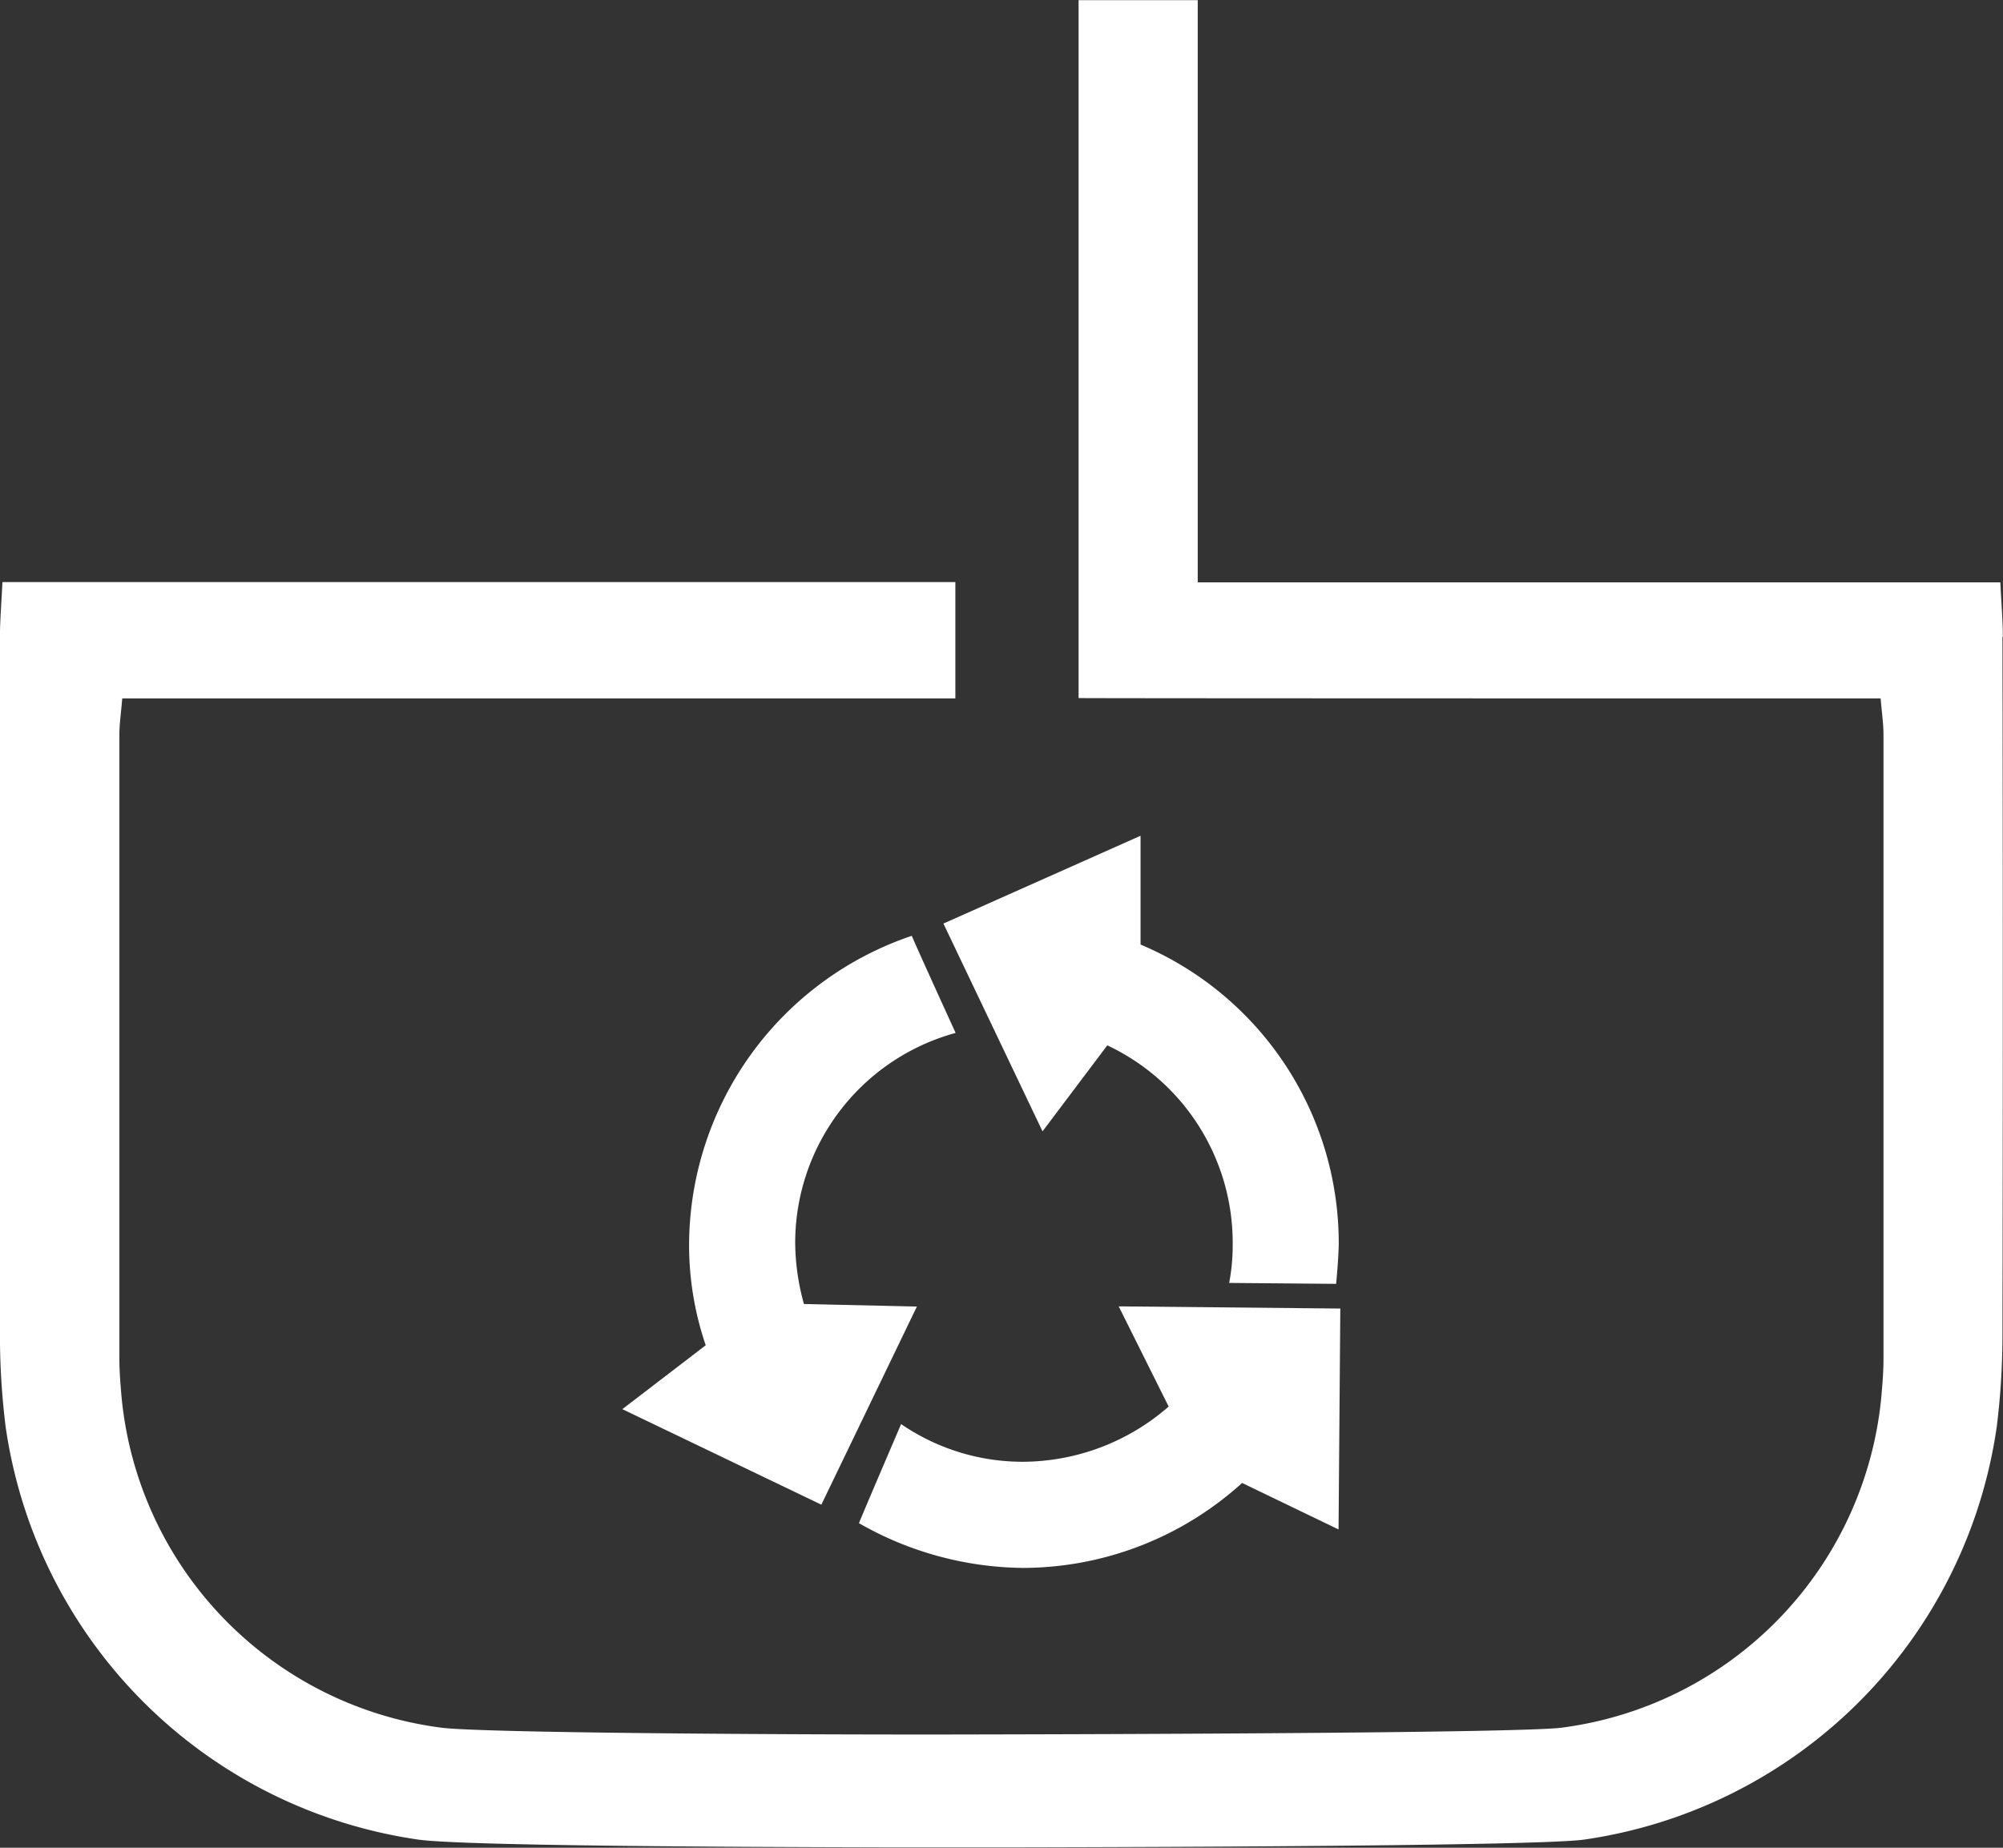<svg xmlns="http://www.w3.org/2000/svg" xmlns:xlink="http://www.w3.org/1999/xlink" width="33" height="30.448" viewBox="0 0 33 30.448">
  <rect x="0" y="0" width="33" height="30.448" fill="#333333" stroke="none"/>
  <defs>
    <clipPath id="clip-path">
      <path id="Path_843" data-name="Path 843" d="M0-217.995H33v-30.448H0Z" transform="translate(0 248.443)" fill="#fff"/>
    </clipPath>
  </defs>
  <g id="Group_1917" data-name="Group 1917" transform="translate(0 0)" clip-path="url(#clip-path)">
    <g id="Group_1916" data-name="Group 1916" transform="translate(0 0)">
      <path id="Path_839" data-name="Path 839" d="M-226.983-75.146c0-.273-.024-.546-.041-.9h-13.223c0-3.1,0-6.881,0-9.593h-1.963c0,3.3,0,8.2,0,11.5,0,.006,12.673.006,13.214.006.019.235.047.418.047.6q0,5.143,0,10.287c0,.21-.018.42-.036.628a6.076,6.076,0,0,1-5.268,5.446c-.7.088-7.455.108-10.055.112s-7.709-.024-8.4-.112a6.076,6.076,0,0,1-5.269-5.446c-.018-.209-.036-.419-.036-.628q0-5.143,0-10.287c0-.183.028-.367.047-.6h13.726v-1.917h-15.7c-.017.357-.04.63-.041.9q0,5.774,0,11.547a12.334,12.334,0,0,0,.093,1.465,8.026,8.026,0,0,0,6.8,6.81c.721.1,4.743.121,7.828.128v0h1.9v0c3.085-.006,8.757-.028,9.478-.128a8.025,8.025,0,0,0,6.8-6.81,12.286,12.286,0,0,0,.093-1.465q.011-5.774,0-11.547" transform="translate(259.98 85.642)" fill="#fff"/>
    </g>
    <g id="np_recycling_1949941_FFFFFF" transform="translate(4.953 8.172)">
      <path id="Path_840" data-name="Path 840" d="M45.148,7.393V5.6L41.9,7.047l1.633,3.424L44.6,9.054a3.594,3.594,0,0,1,2.066,3.265,3.331,3.331,0,0,1-.058.65l1.762.015s.043-.448.043-.665a5.338,5.338,0,0,0-3.265-4.926Z" transform="translate(-31.31)" fill="#fff"/>
      <path id="Path_841" data-name="Path 841" d="M37.4,60.951a3.67,3.67,0,0,1-2.4.91,3.543,3.543,0,0,1-2.008-.621s-.694,1.618-.694,1.633a5.534,5.534,0,0,0,2.7.737,5.389,5.389,0,0,0,3.612-1.4l1.589.766.029-3.64L36.577,59.3Z" transform="translate(-23.099 -45.945)" fill="#fff"/>
      <path id="Path_842" data-name="Path 842" d="M8.292,23.067a3.856,3.856,0,0,1-.144-1A3.589,3.589,0,0,1,10.791,18.6s-.679-1.488-.722-1.6A5.391,5.391,0,0,0,6.4,22.071a5.109,5.109,0,0,0,.274,1.676L5.3,24.8l3.279,1.574,1.574-3.265Z" transform="translate(0 -9.751)" fill="#fff"/>
    </g>
  </g>
</svg>
